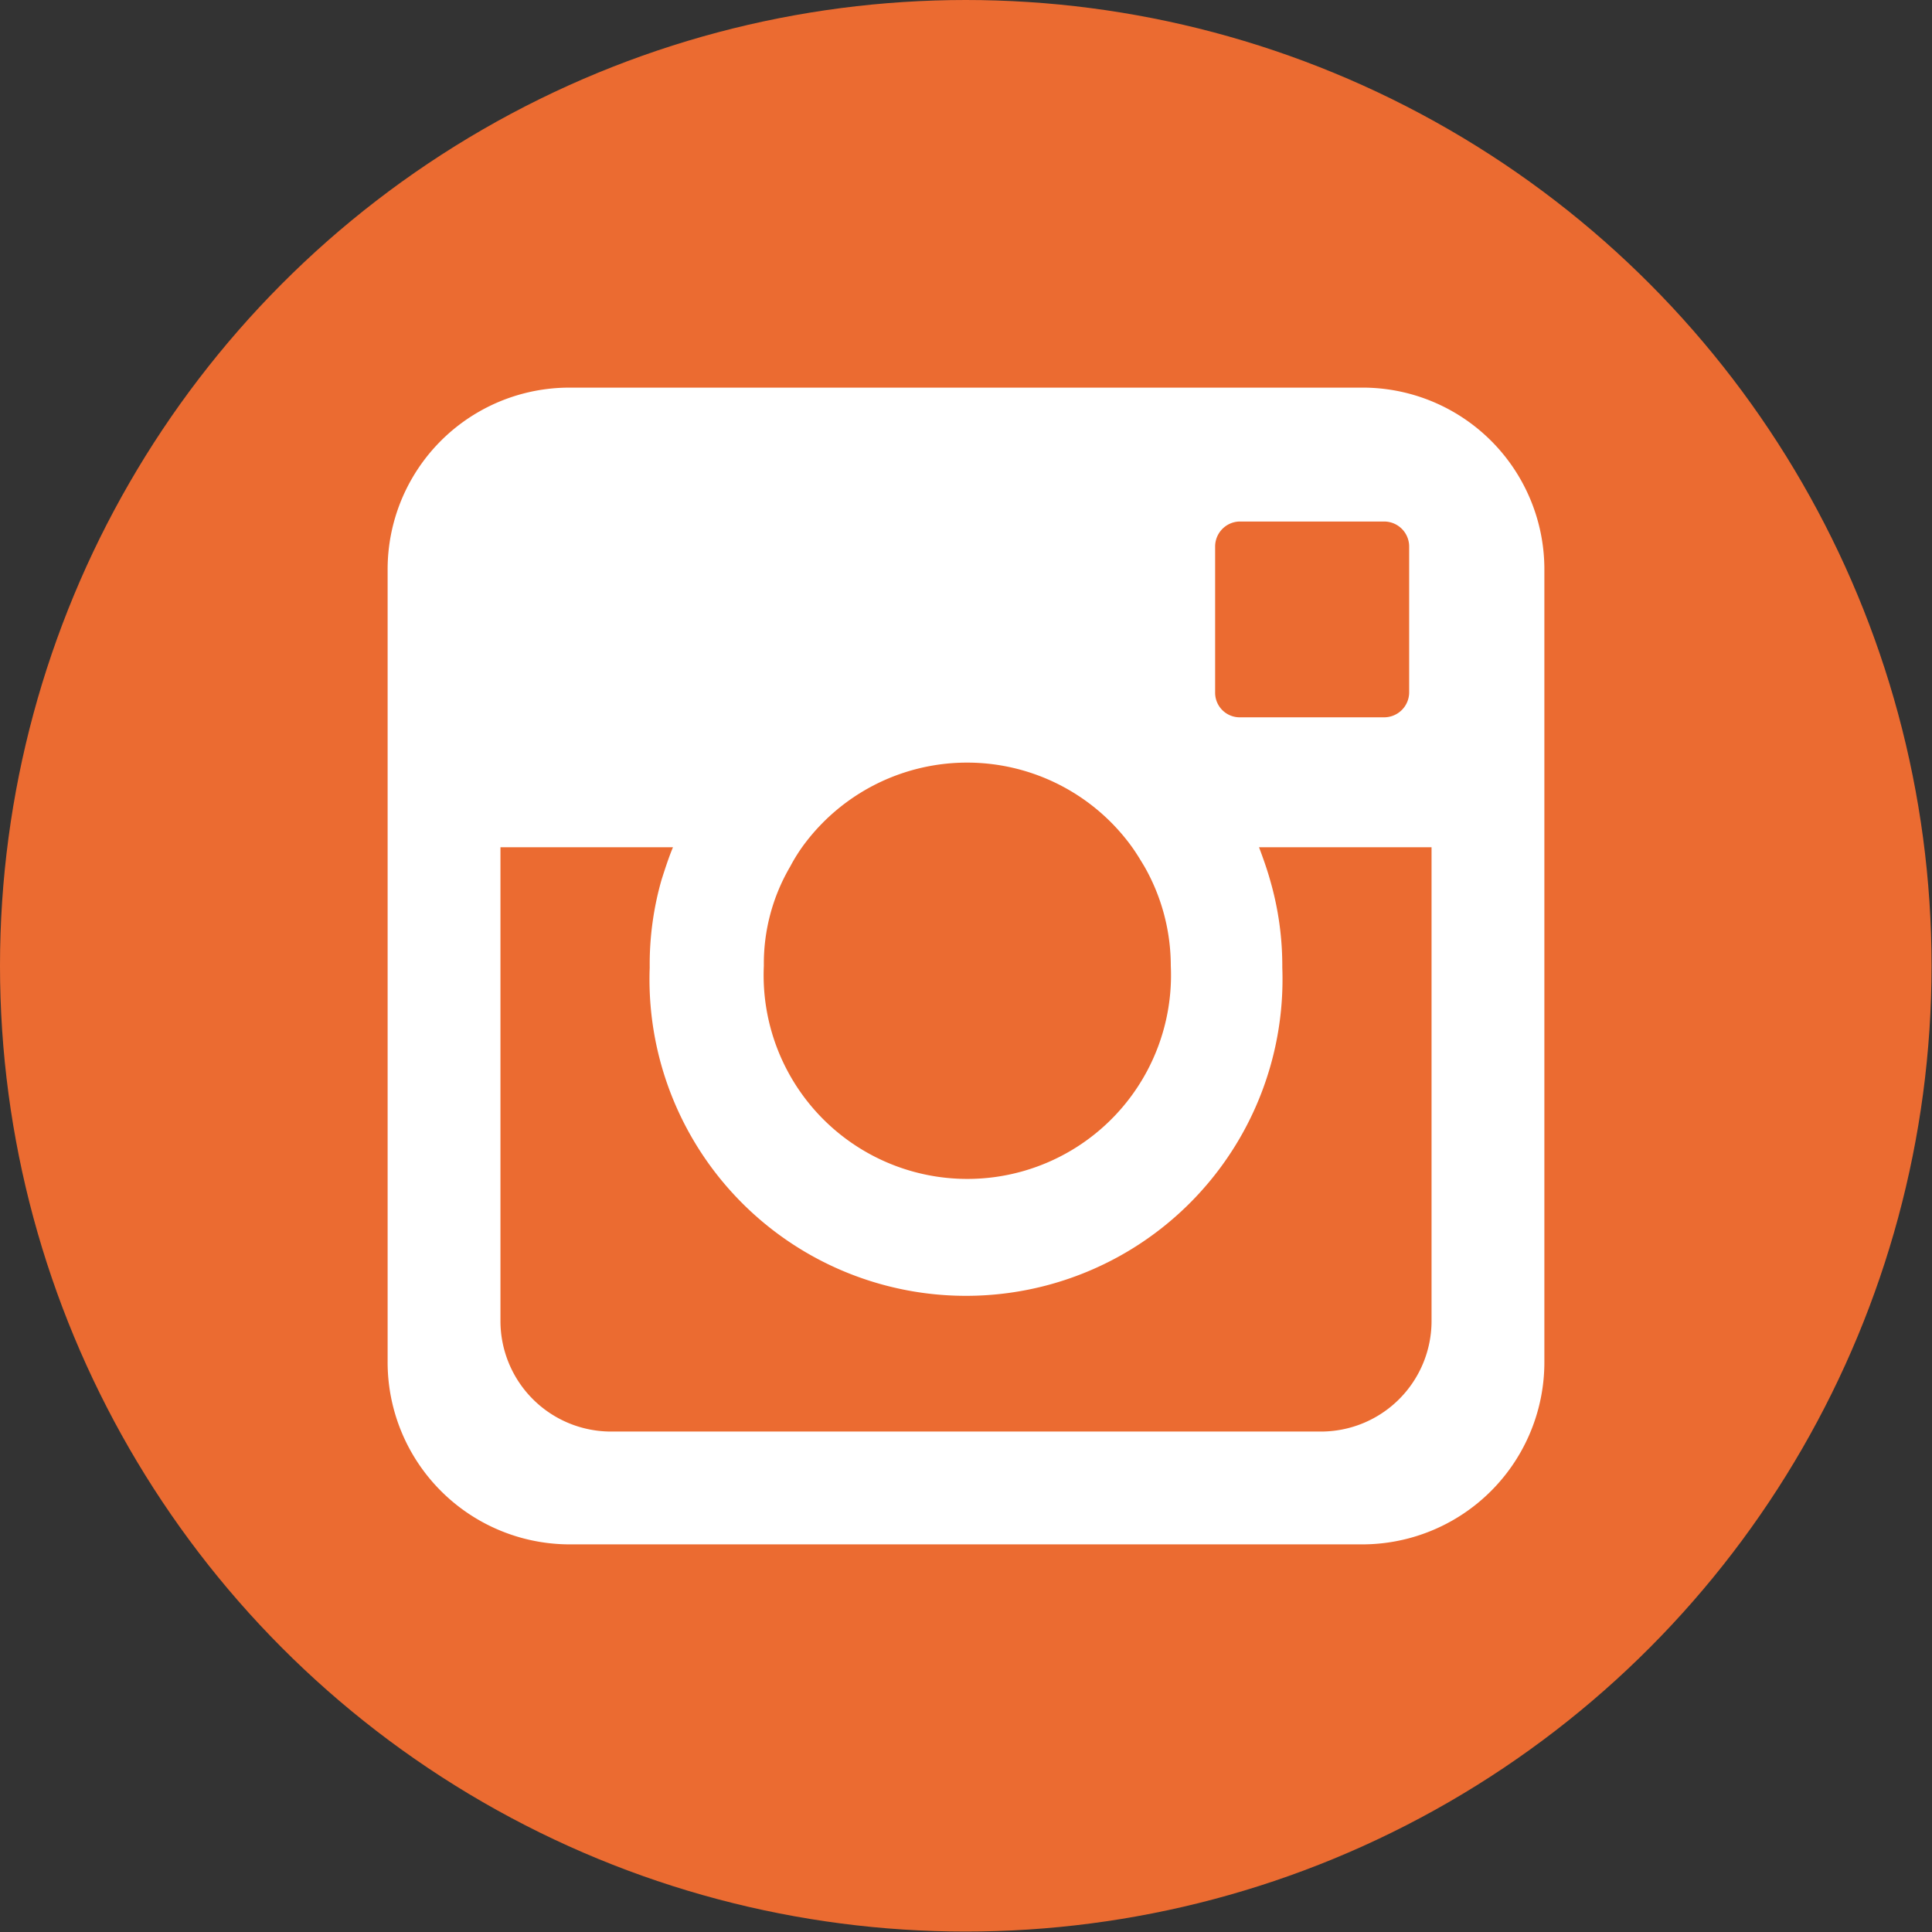<svg xmlns="http://www.w3.org/2000/svg" viewBox="0 0 44.01 44.01"><rect x="0" y="0" width="44.01" height="44.01" fill="#333333" stroke="none"/><defs><style>.cls-1{fill:#eb6b31;}.cls-2{fill:#fff;}</style></defs><g id="Шар_2" data-name="Шар 2"><g id="Layer_1" data-name="Layer 1"><circle class="cls-1" cx="22" cy="22" r="22"/><path class="cls-2" d="M31,8.83H13A4.14,4.14,0,0,0,8.83,13V31A4.15,4.15,0,0,0,13,35.18H31A4.15,4.15,0,0,0,35.18,31V13A4.14,4.14,0,0,0,31,8.83Zm-2.8,3.05h3.32a.57.57,0,0,1,.58.57v3.32a.57.57,0,0,1-.57.57H28.25a.56.56,0,0,1-.57-.57l0-3.32A.57.57,0,0,1,28.23,11.88ZM18,19.74a4,4,0,0,1,.27-.44,4.63,4.63,0,0,1,7.52,0c.1.14.19.29.28.44a4.57,4.57,0,0,1,.6,2.26,4.64,4.64,0,1,1-9.27,0A4.37,4.37,0,0,1,18,19.74ZM32.61,30.09a2.52,2.52,0,0,1-2.53,2.52H13.92a2.52,2.52,0,0,1-2.52-2.52V19.3h3.93c-.1.24-.18.49-.26.74a7,7,0,0,0-.27,2,7.21,7.21,0,1,0,14.41,0,7,7,0,0,0-.28-2c-.07-.25-.16-.5-.25-.74h3.93Z"/></g></g></svg>